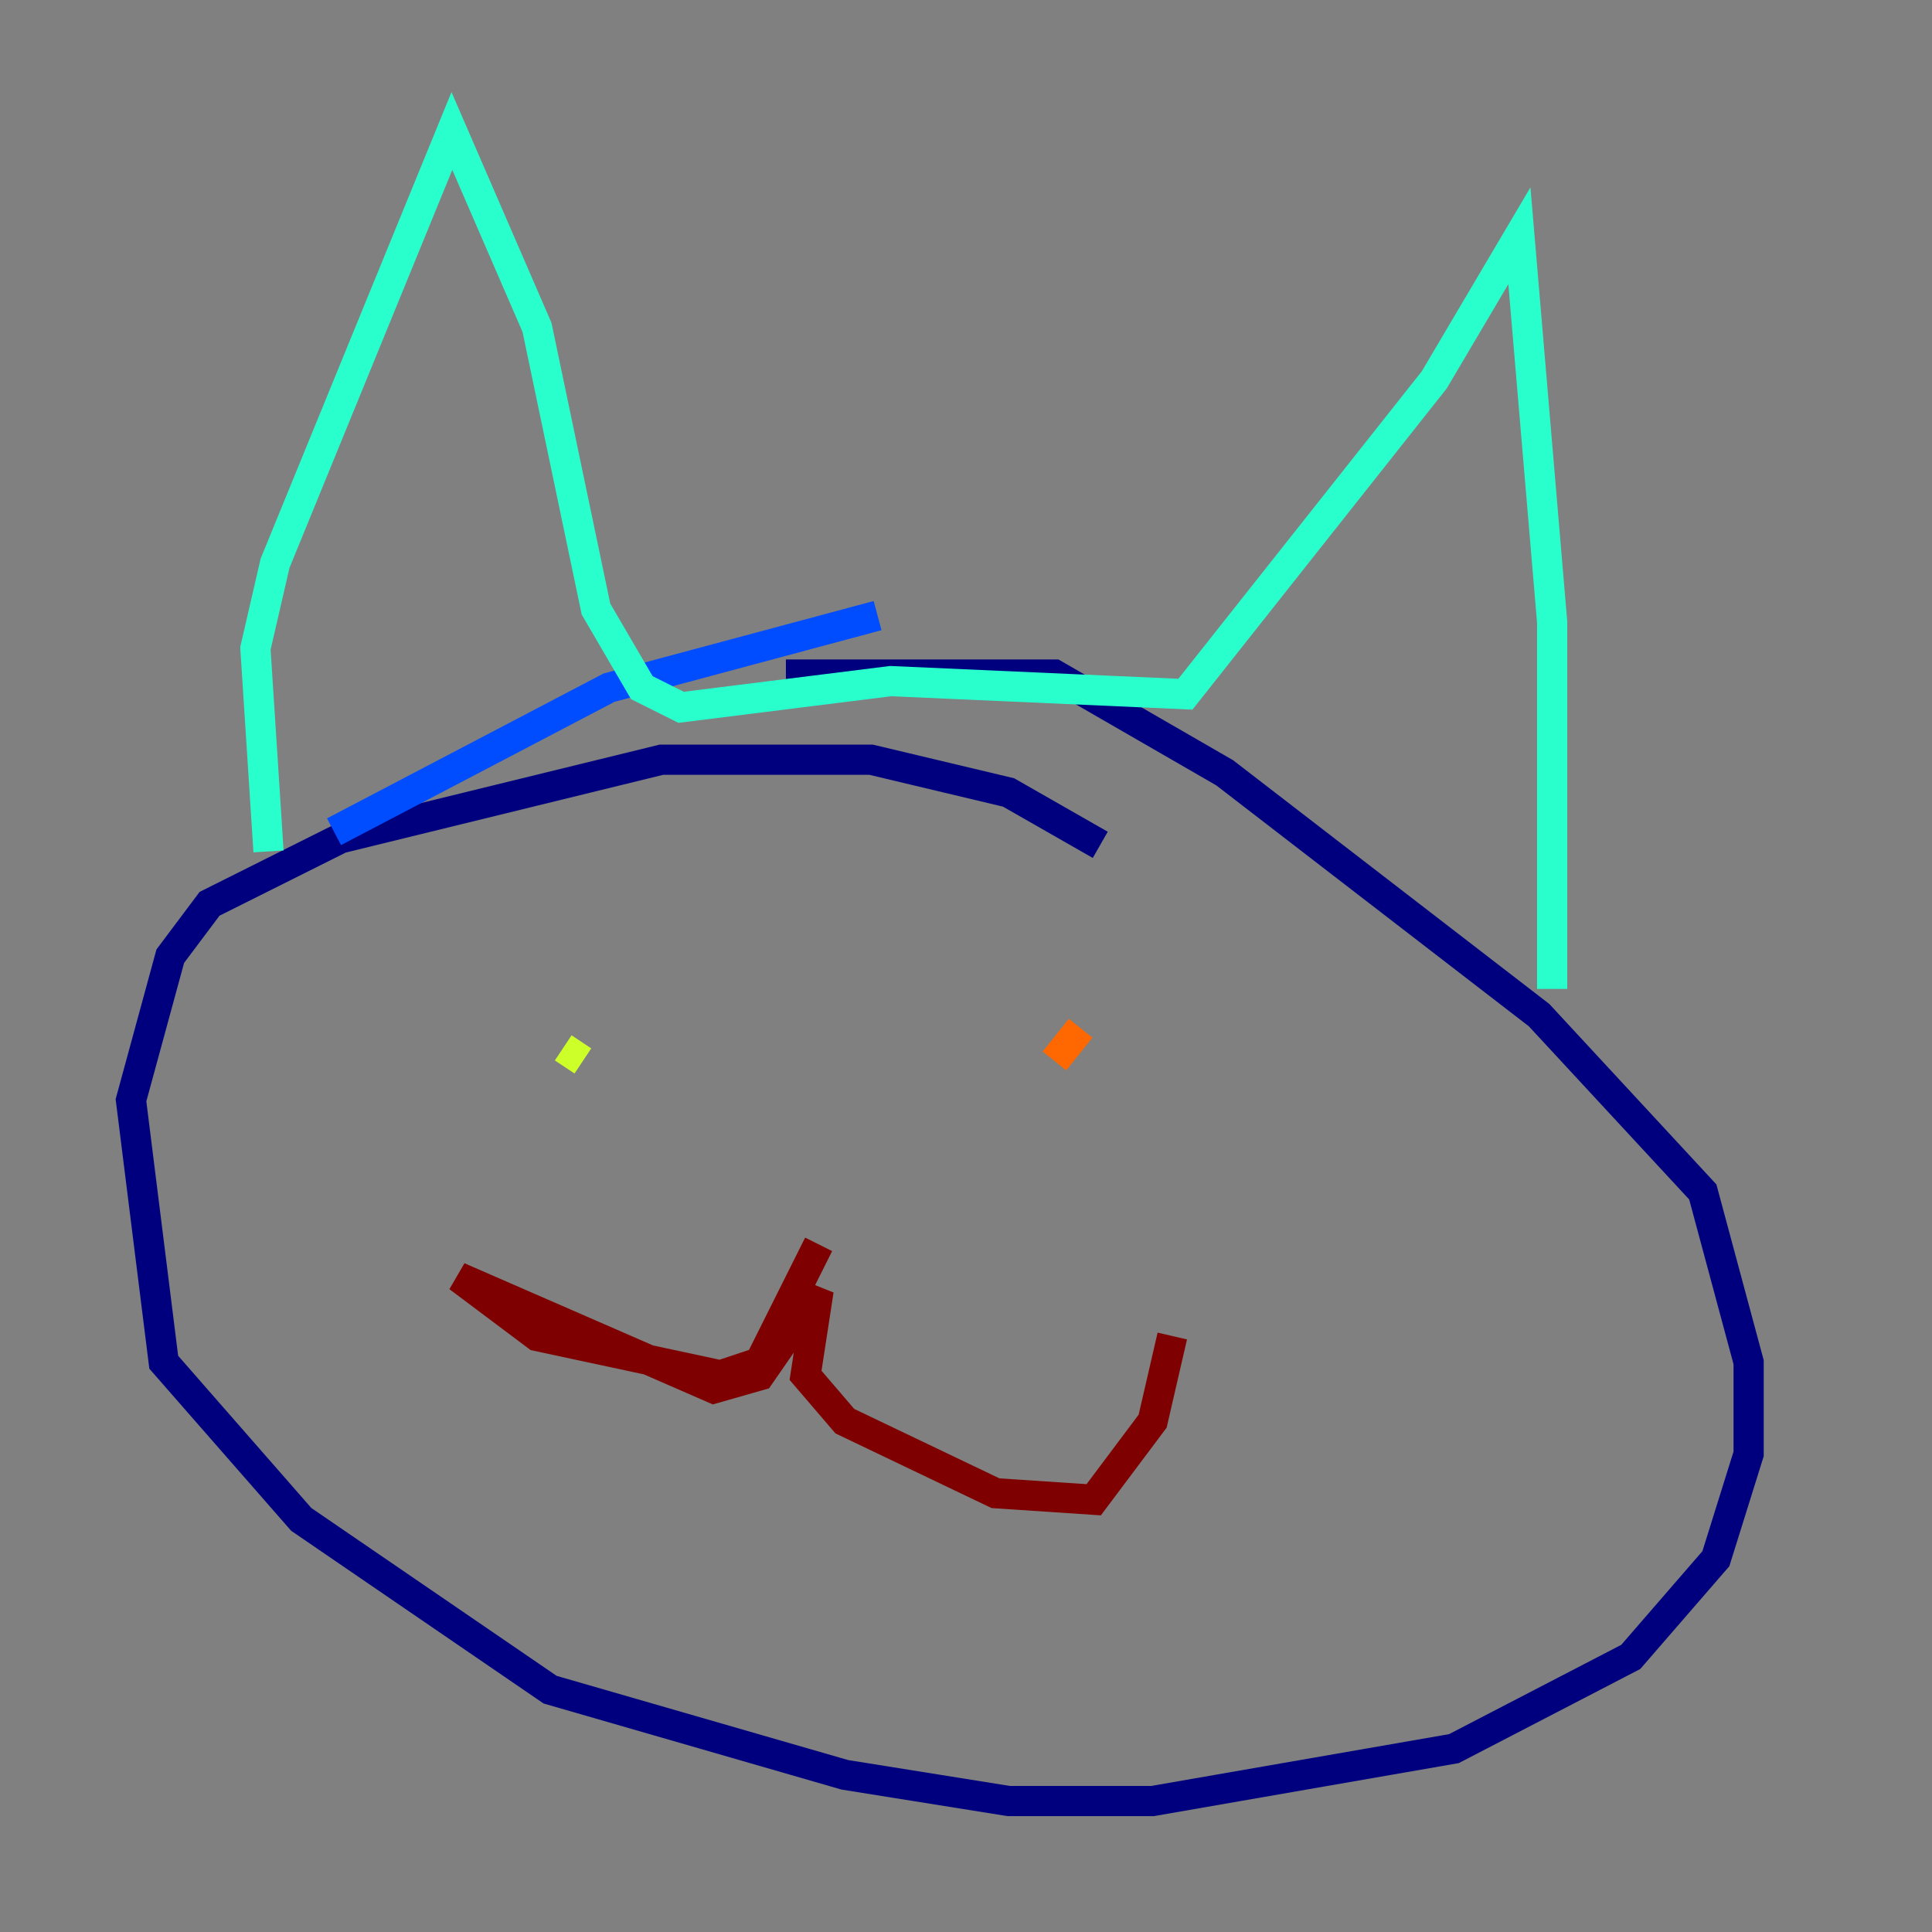 <?xml version="1.0" encoding="utf-8" ?>
<svg baseProfile="tiny" height="128" version="1.2" viewBox="0,0,128,128" width="128" xmlns="http://www.w3.org/2000/svg" xmlns:ev="http://www.w3.org/2001/xml-events" xmlns:xlink="http://www.w3.org/1999/xlink"><rect x="0" y="0" width="128" height="128" fill="#808080" stroke="none"/><defs /><polyline fill="none" points="72.895,55.973 66.82,52.502 57.709,50.332 43.824,50.332 22.563,55.539 13.885,59.878 11.281,63.349 8.678,72.895 10.848,90.251 19.959,100.664 36.447,111.946 55.973,117.586 66.82,119.322 76.366,119.322 96.325,115.851 108.041,109.776 113.681,103.268 115.851,96.325 115.851,90.251 112.814,78.969 101.966,67.254 81.139,51.2 69.858,44.691 52.068,44.691" stroke="#00007f" stroke-width="2" /><polyline fill="none" points="58.142,40.786 40.352,45.559 22.129,55.105" stroke="#004cff" stroke-width="2" /><polyline fill="none" points="17.79,56.407 16.922,42.956 18.224,37.315 29.939,8.678 35.58,21.695 39.485,40.352 42.522,45.559 45.125,46.861 59.01,45.125 78.536,45.993 95.024,25.166 100.664,15.62 102.834,41.22 102.834,65.519" stroke="#29ffcd" stroke-width="2" /><polyline fill="none" points="37.315,69.424 38.617,70.291" stroke="#cdff29" stroke-width="2" /><polyline fill="none" points="69.858,70.291 71.593,68.122" stroke="#ff6700" stroke-width="2" /><polyline fill="none" points="54.237,82.441 50.332,90.251 47.729,91.119 35.58,88.515 30.373,84.61 47.295,91.986 50.332,91.119 54.237,85.478 53.37,91.119 55.973,94.156 65.953,98.929 72.461,99.363 76.366,94.156 77.668,88.515" stroke="#7f0000" stroke-width="2" /></svg>
